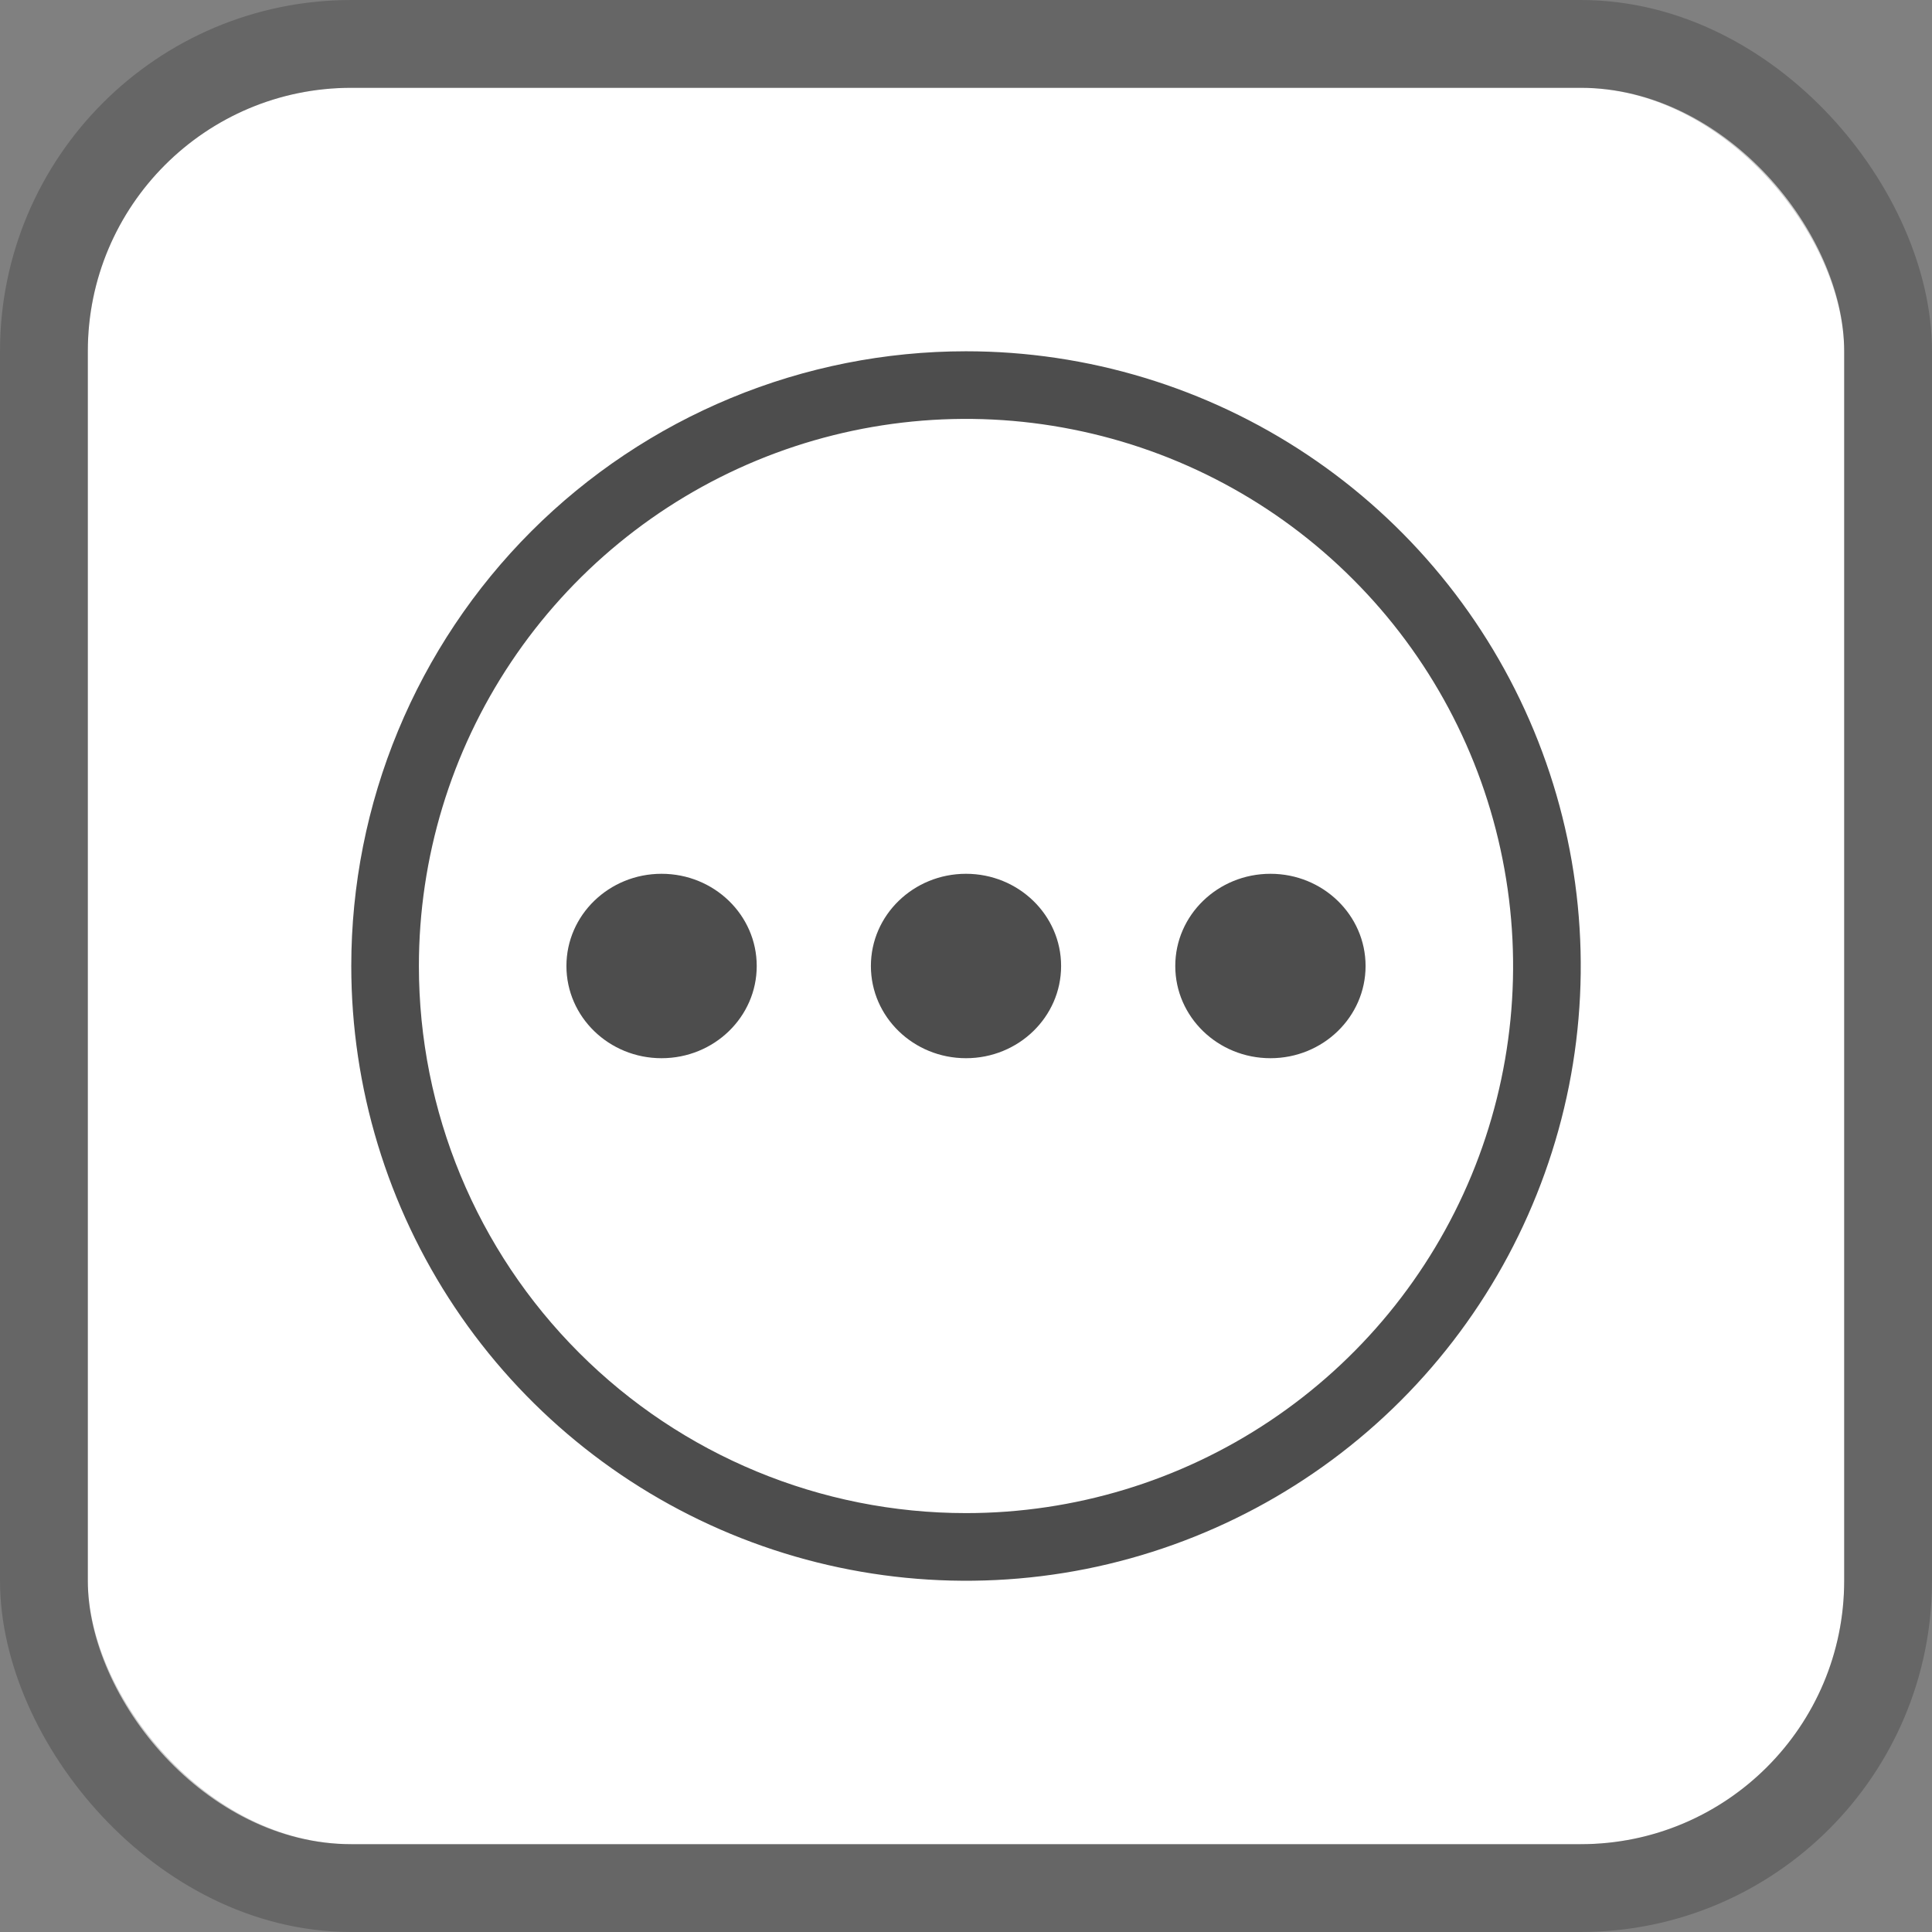 <svg width="22" height="22" viewBox="0 0 22 22" fill="none" xmlns="http://www.w3.org/2000/svg">
<rect x="0" y="0" width="22" height="22" fill="#808080" stroke="none"/>
<rect x="1" y="1" width="20" height="20" rx="3" fill="white"/>
<rect x="0.5" y="0.5" width="21" height="21" rx="3.5" stroke="black" stroke-opacity="0.2"/>
<path fill-rule="evenodd" clip-rule="evenodd" d="M14.889 5.18C13.738 4.411 12.384 4 11 4C10.081 4 9.17 4.181 8.321 4.533C7.472 4.885 6.7 5.4 6.05 6.05C5.4 6.7 4.885 7.472 4.533 8.321C4.181 9.17 4 10.081 4 11C4 12.384 4.411 13.738 5.18 14.889C5.949 16.04 7.042 16.937 8.321 17.467C9.6 17.997 11.008 18.136 12.366 17.866C13.723 17.595 14.971 16.929 15.95 15.95C16.929 14.971 17.595 13.723 17.866 12.366C18.136 11.008 17.997 9.6 17.467 8.321C16.937 7.042 16.04 5.949 14.889 5.18ZM14.461 16.18C13.437 16.865 12.232 17.23 11 17.23C9.348 17.23 7.763 16.574 6.595 15.405C5.426 14.237 4.77 12.652 4.77 11C4.77 9.768 5.135 8.563 5.82 7.539C6.505 6.514 7.478 5.716 8.616 5.244C9.754 4.773 11.007 4.649 12.215 4.89C13.424 5.13 14.534 5.723 15.405 6.595C16.277 7.466 16.87 8.576 17.11 9.785C17.351 10.993 17.227 12.246 16.756 13.384C16.284 14.523 15.486 15.495 14.461 16.18Z" fill="#4D4D4D"/>
<path d="M13.383 11C13.383 11.58 13.868 12.05 14.467 12.05C15.065 12.05 15.55 11.58 15.55 11C15.55 10.42 15.065 9.95 14.467 9.95C13.868 9.95 13.383 10.42 13.383 11Z" fill="#4D4D4D"/>
<path d="M9.917 11C9.917 11.58 10.402 12.05 11 12.05C11.598 12.05 12.083 11.58 12.083 11C12.083 10.42 11.598 9.95 11 9.95C10.402 9.95 9.917 10.42 9.917 11Z" fill="#4D4D4D"/>
<path d="M6.45 11C6.45 11.58 6.935 12.05 7.533 12.05C8.132 12.05 8.617 11.58 8.617 11C8.617 10.42 8.132 9.95 7.533 9.95C6.935 9.95 6.45 10.42 6.45 11Z" fill="#4D4D4D"/>
</svg>
